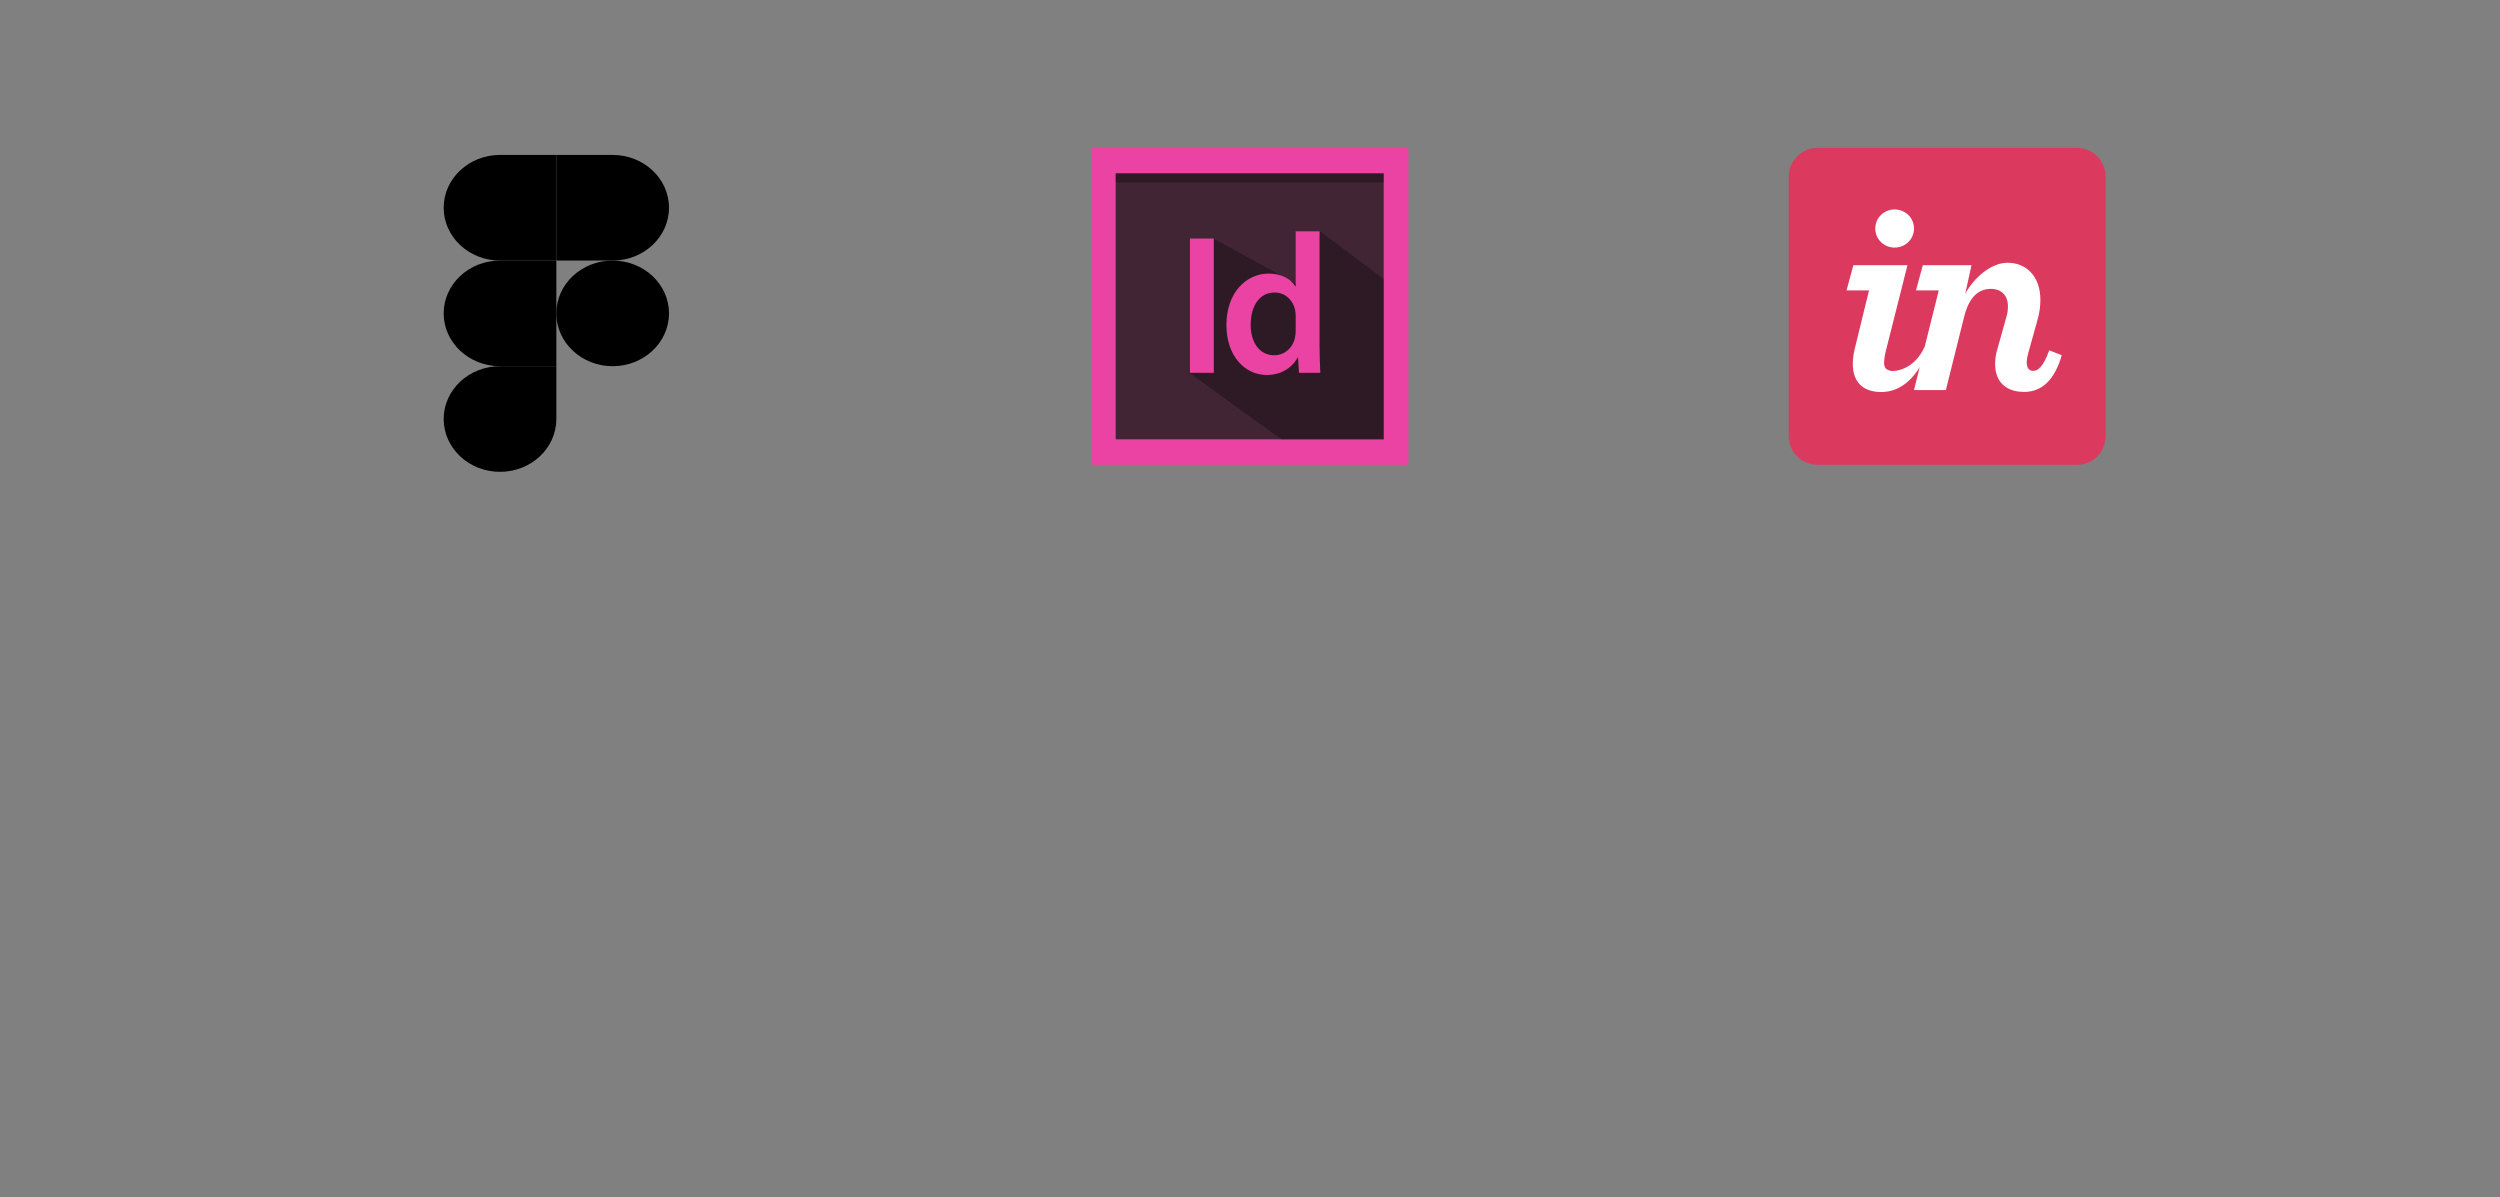 <svg width="355" height="170" viewBox="0 0 355 170" fill="none" xmlns="http://www.w3.org/2000/svg">
<rect x="0" y="0" width="355" height="170" fill="#808080" stroke="none"/>
<g clip-path="url(#clip0)">
<path d="M155 21.002H200V65.999H155V21.002Z" fill="#EB43A3"/>
<path d="M158.428 24.614H196.482V62.386H158.428V24.614Z" fill="#412534"/>
<path opacity="0.302" d="M187.465 32.852L185.661 41.185L172.315 33.871L171.142 42.481L168.888 52.944L181.964 62.388H196.483V39.611L187.465 32.852ZM158.428 24.612H196.482V25.908H158.428V24.612Z" fill="black"/>
<path d="M172.361 33.871V52.935H168.973V33.871H172.361ZM187.376 32.852V49.06C187.376 50.474 187.431 52.001 187.486 52.935H184.456L184.318 50.757H184.263C183.464 52.285 181.839 53.246 179.883 53.246C176.687 53.246 174.152 50.446 174.152 46.203C174.125 41.593 176.935 38.849 180.158 38.849C182.004 38.849 183.326 39.641 183.933 40.66H183.988V32.852H187.376ZM183.987 44.902C183.987 44.619 183.96 44.28 183.905 43.997C183.602 42.639 182.527 41.536 180.984 41.536C178.808 41.536 177.596 43.516 177.596 46.09C177.596 48.607 178.808 50.446 180.957 50.446C182.334 50.446 183.547 49.484 183.877 47.985C183.96 47.674 183.987 47.335 183.987 46.967L183.987 44.902Z" fill="#EB43A3"/>
</g>
<g clip-path="url(#clip1)">
<path d="M71.001 67C75.416 67 79 63.64 79 59.5V52H71.001C66.586 52 63.003 55.36 63.003 59.5C63.003 63.64 66.586 67 71.001 67Z" fill="black"/>
<path d="M63.003 44.5C63.003 40.36 66.586 37 71.001 37H79V52H71.001C66.586 52 63.003 48.64 63.003 44.5Z" fill="black"/>
<path d="M63.003 29.5C63.003 25.36 66.586 22 71.001 22H79V37H71.001C66.586 37 63.003 33.64 63.003 29.5Z" fill="black"/>
<path d="M79 22H86.998C91.414 22 94.997 25.36 94.997 29.5C94.997 33.64 91.414 37 86.998 37H79V22Z" fill="black"/>
<path d="M94.997 44.5C94.997 48.64 91.414 52 86.998 52C82.583 52 79 48.64 79 44.5C79 40.36 82.583 37 86.998 37C91.414 37 94.997 40.36 94.997 44.5Z" fill="black"/>
</g>
<path d="M294.921 21H258.079C255.826 21 254 22.826 254 25.079V61.921C254 64.174 255.826 66 258.079 66H294.921C297.174 66 299 64.174 299 61.921V25.079C299 22.826 297.174 21 294.921 21Z" fill="#DC395F"/>
<path d="M269.039 35.158C270.535 35.158 271.788 33.986 271.788 32.449C271.788 30.913 270.535 29.741 269.039 29.741C267.543 29.741 266.29 30.913 266.29 32.449C266.29 33.986 267.543 35.158 269.039 35.158ZM263.339 49.664C263.178 50.351 263.097 51.093 263.097 51.699C263.097 54.084 264.39 55.668 267.139 55.668C269.419 55.668 271.267 54.314 272.598 52.128L271.786 55.389H276.313L278.9 45.011C279.547 42.383 280.8 41.02 282.701 41.02C284.196 41.02 285.126 41.95 285.126 43.485C285.126 43.93 285.086 44.415 284.924 44.941L283.59 49.711C283.388 50.398 283.307 51.086 283.307 51.732C283.307 53.997 284.641 55.653 287.43 55.653C289.815 55.653 291.715 54.118 292.766 50.439L290.988 49.752C290.098 52.217 289.33 52.663 288.724 52.663C288.117 52.663 287.794 52.258 287.794 51.45C287.794 51.087 287.875 50.683 287.996 50.197L289.29 45.549C289.613 44.458 289.735 43.49 289.735 42.601C289.735 39.125 287.632 37.31 285.086 37.31C282.701 37.31 280.275 39.462 279.062 41.726L279.951 37.662H273.039L272.069 41.241H275.303L273.311 49.215C271.747 52.691 268.874 52.748 268.514 52.667C267.922 52.534 267.543 52.309 267.543 51.54C267.543 51.096 267.624 50.458 267.826 49.69L270.859 37.662H263.178L262.207 41.241H265.401L263.339 49.664" fill="white"/>
<defs>
<clipPath id="clip0">
<rect width="45" height="45" fill="white" transform="translate(155 21)"/>
</clipPath>
<clipPath id="clip1">
<rect width="32" height="45" fill="white" transform="translate(63 22)"/>
</clipPath>
</defs>
</svg>
